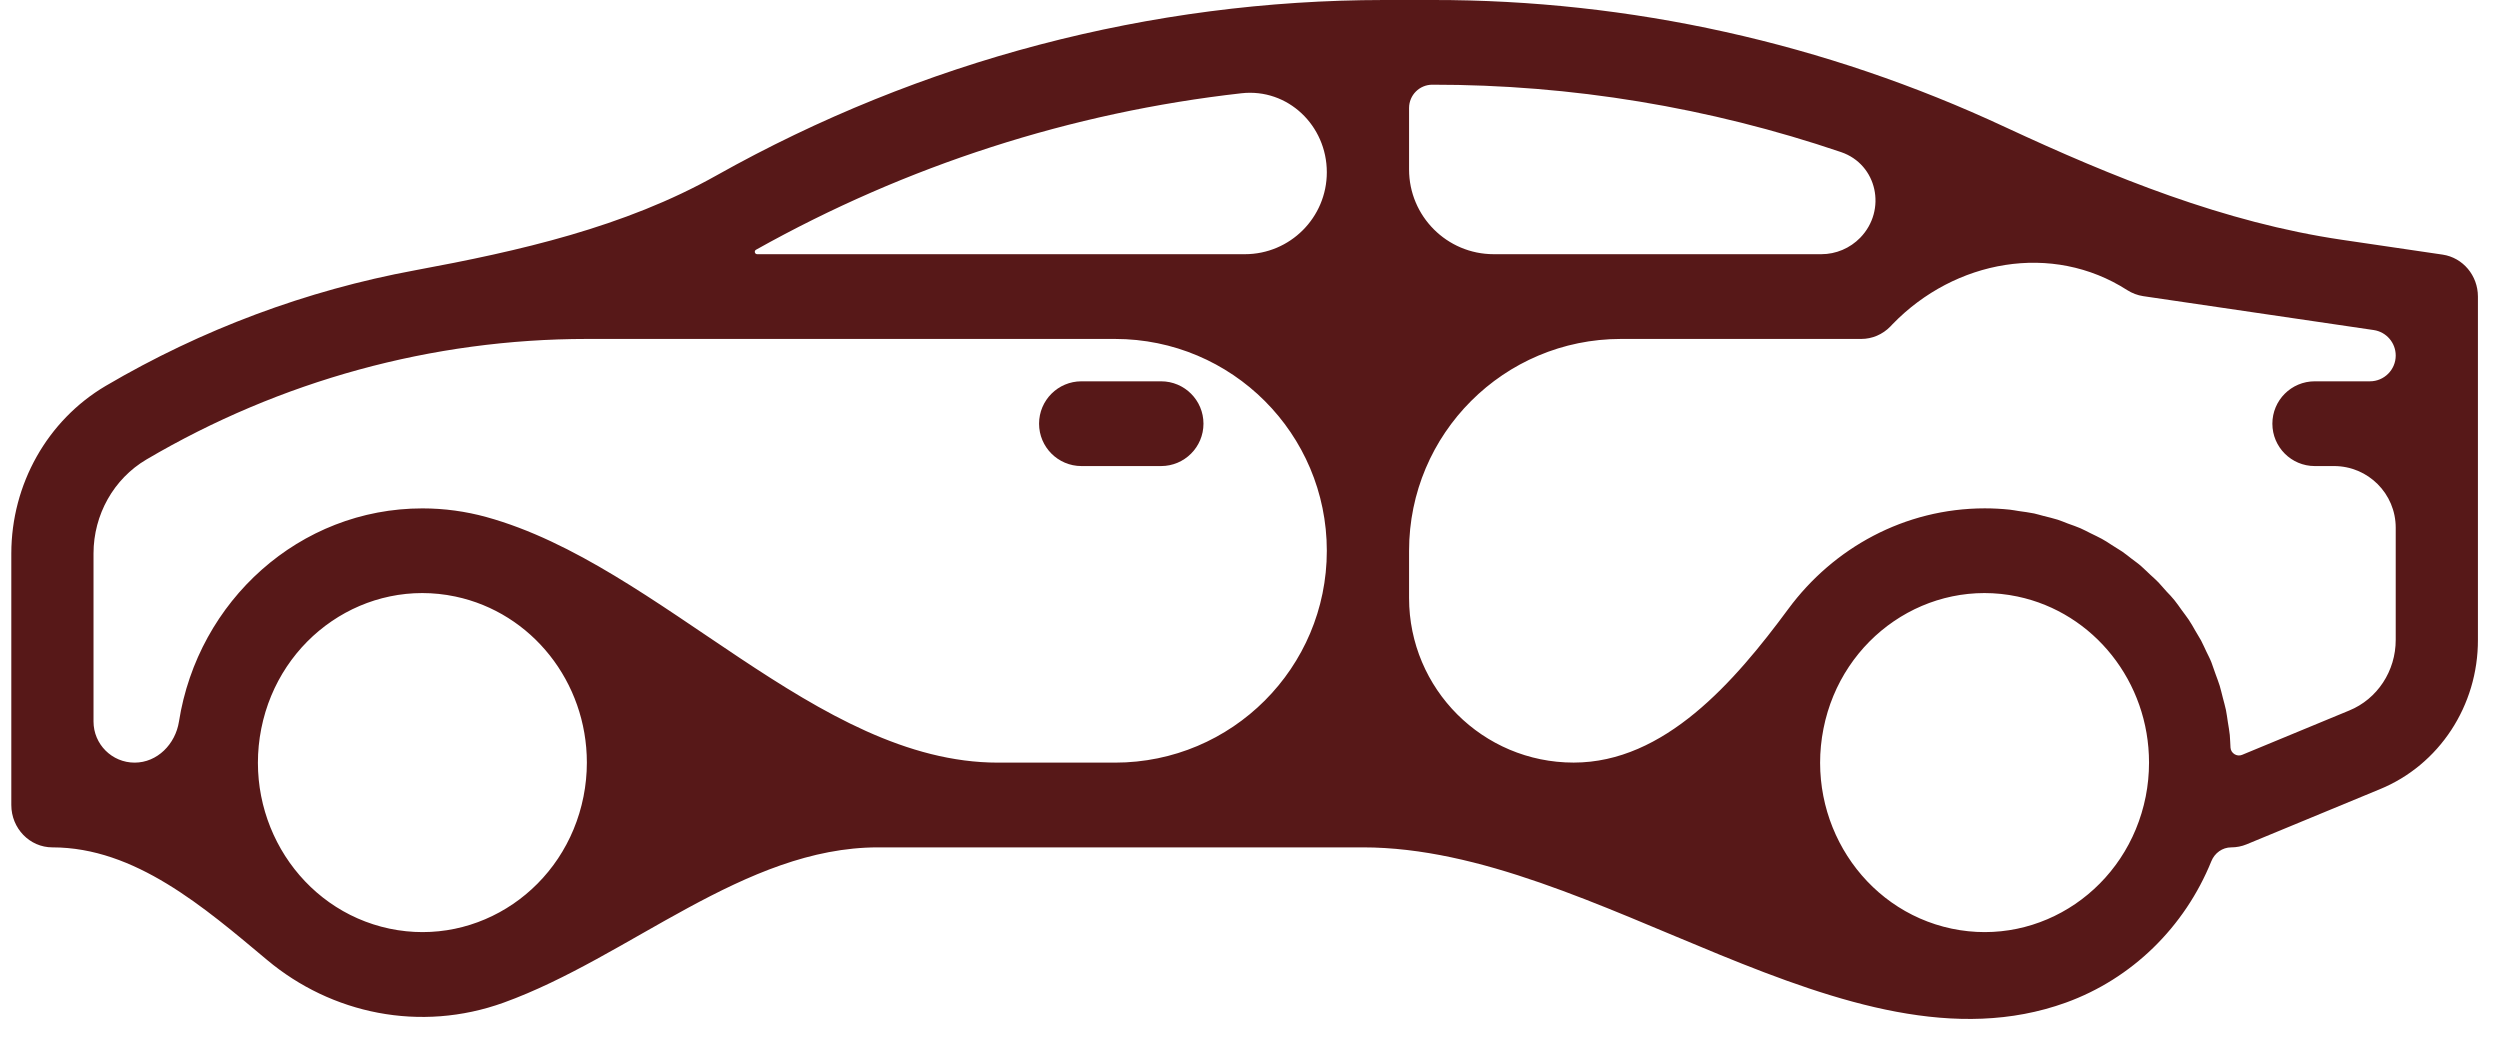 <svg width="59" height="25" viewBox="0 0 59 25" fill="none" xmlns="http://www.w3.org/2000/svg">
<path d="M24.522 9.999C24.522 9.446 24.97 8.999 25.522 8.999H27.402C27.954 8.999 28.402 9.446 28.402 9.999C28.402 10.551 27.954 10.999 27.402 10.999H25.522C24.97 10.999 24.522 10.551 24.522 9.999Z" fill="#571818"/>
<path d="M57.646 6.009L55.269 5.659C52.491 5.25 49.867 4.183 47.321 2.999C43.075 1.017 38.467 -0.006 33.805 -0H32.66C27.158 0.004 21.745 1.427 16.913 4.138C14.73 5.365 12.255 5.923 9.794 6.379C7.236 6.852 4.766 7.772 2.493 9.108C1.118 9.92 0.269 11.428 0.267 13.06V18.998C0.267 19.55 0.701 19.998 1.237 19.998C3.185 19.998 4.813 21.407 6.306 22.657C7.818 23.923 9.914 24.374 11.887 23.662C14.856 22.589 17.565 19.998 20.721 19.998H32.167C37.665 19.998 43.584 25.53 48.754 23.662C50.311 23.099 51.556 21.883 52.188 20.324C52.266 20.131 52.449 19.998 52.657 19.998C52.781 19.998 52.904 19.974 53.018 19.927L56.161 18.627C57.565 18.054 58.484 16.654 58.479 15.098V6.999C58.479 6.502 58.124 6.08 57.646 6.009ZM13.771 18.798C13.342 20.962 11.292 22.358 9.192 21.916C7.092 21.473 5.737 19.361 6.166 17.196C6.596 15.032 8.646 13.636 10.746 14.078C12.553 14.459 13.85 16.097 13.85 17.998C13.85 18.267 13.823 18.535 13.771 18.798ZM31.313 12.998C31.313 15.76 29.075 17.998 26.314 17.998H23.552C19.265 17.998 15.607 13.338 11.474 12.201C10.994 12.069 10.489 11.998 9.969 11.998C7.073 11.998 4.671 14.178 4.223 17.032C4.139 17.561 3.713 17.998 3.177 17.998C2.642 17.998 2.207 17.564 2.207 17.028V13.06C2.208 12.145 2.684 11.299 3.456 10.844C6.622 8.981 10.204 8 13.85 7.999H26.314C29.075 7.999 31.313 10.237 31.313 12.998ZM31.313 4.065C31.313 5.133 30.447 5.999 29.379 5.999H17.869C17.812 5.999 17.791 5.922 17.842 5.894C21.397 3.903 25.289 2.651 29.298 2.201C30.393 2.078 31.313 2.963 31.313 4.065ZM33.254 2.549C33.254 2.245 33.499 1.999 33.803 1.999C37.084 1.996 40.34 2.534 43.448 3.589C44.306 3.881 44.532 4.96 43.902 5.61C43.66 5.859 43.329 5.999 42.983 5.999H35.253C34.149 5.999 33.254 5.104 33.254 3.999V2.549ZM50.639 18.798C50.209 20.962 48.16 22.358 46.059 21.916C43.959 21.473 42.605 19.361 43.034 17.196C43.463 15.032 45.514 13.636 47.614 14.078C49.42 14.459 50.718 16.097 50.717 17.998C50.717 18.267 50.691 18.535 50.639 18.798ZM56.539 8.391C56.539 8.726 56.266 8.999 55.931 8.999H54.628C54.076 8.999 53.628 9.446 53.628 9.999C53.628 10.551 54.076 10.999 54.628 10.999H55.083C55.887 10.999 56.539 11.65 56.539 12.454V15.098C56.541 15.835 56.105 16.498 55.44 16.769L52.912 17.815C52.791 17.866 52.649 17.777 52.64 17.646C52.634 17.554 52.632 17.446 52.623 17.346C52.613 17.246 52.594 17.146 52.578 17.046C52.562 16.946 52.551 16.846 52.532 16.755C52.512 16.664 52.484 16.563 52.459 16.468C52.433 16.373 52.414 16.277 52.385 16.184C52.356 16.091 52.321 16.002 52.288 15.911C52.255 15.82 52.225 15.726 52.191 15.636C52.157 15.546 52.111 15.464 52.071 15.379C52.03 15.294 51.99 15.201 51.945 15.115C51.899 15.029 51.847 14.956 51.804 14.876C51.76 14.796 51.707 14.705 51.652 14.623C51.596 14.541 51.545 14.476 51.491 14.402C51.438 14.328 51.378 14.241 51.316 14.164C51.254 14.087 51.196 14.027 51.135 13.964C51.075 13.901 51.008 13.816 50.941 13.746C50.874 13.676 50.808 13.621 50.742 13.559C50.675 13.497 50.603 13.424 50.529 13.359C50.456 13.294 50.38 13.244 50.307 13.187C50.233 13.13 50.159 13.069 50.082 13.016C50.004 12.963 49.917 12.916 49.834 12.86C49.75 12.804 49.682 12.76 49.603 12.717C49.525 12.674 49.427 12.629 49.338 12.585C49.249 12.541 49.179 12.502 49.096 12.466C49.014 12.43 48.902 12.392 48.805 12.357C48.708 12.32 48.645 12.292 48.562 12.265C48.452 12.23 48.339 12.205 48.226 12.176C48.152 12.158 48.081 12.134 48.007 12.118C47.888 12.093 47.765 12.079 47.644 12.061C47.572 12.051 47.503 12.035 47.431 12.028C47.237 12.008 47.043 11.997 46.84 11.997C44.948 11.999 43.268 12.93 42.205 14.37C40.932 16.095 39.282 17.997 37.138 17.997C34.993 17.997 33.254 16.258 33.254 14.113V12.998C33.254 10.237 35.492 7.999 38.253 7.999H43.926C44.183 7.999 44.43 7.893 44.612 7.706L44.667 7.648C46.134 6.136 48.43 5.709 50.203 6.847C50.318 6.92 50.446 6.969 50.579 6.989L56.019 7.789C56.318 7.833 56.539 8.089 56.539 8.391Z" fill="#571818"/>
</svg>

